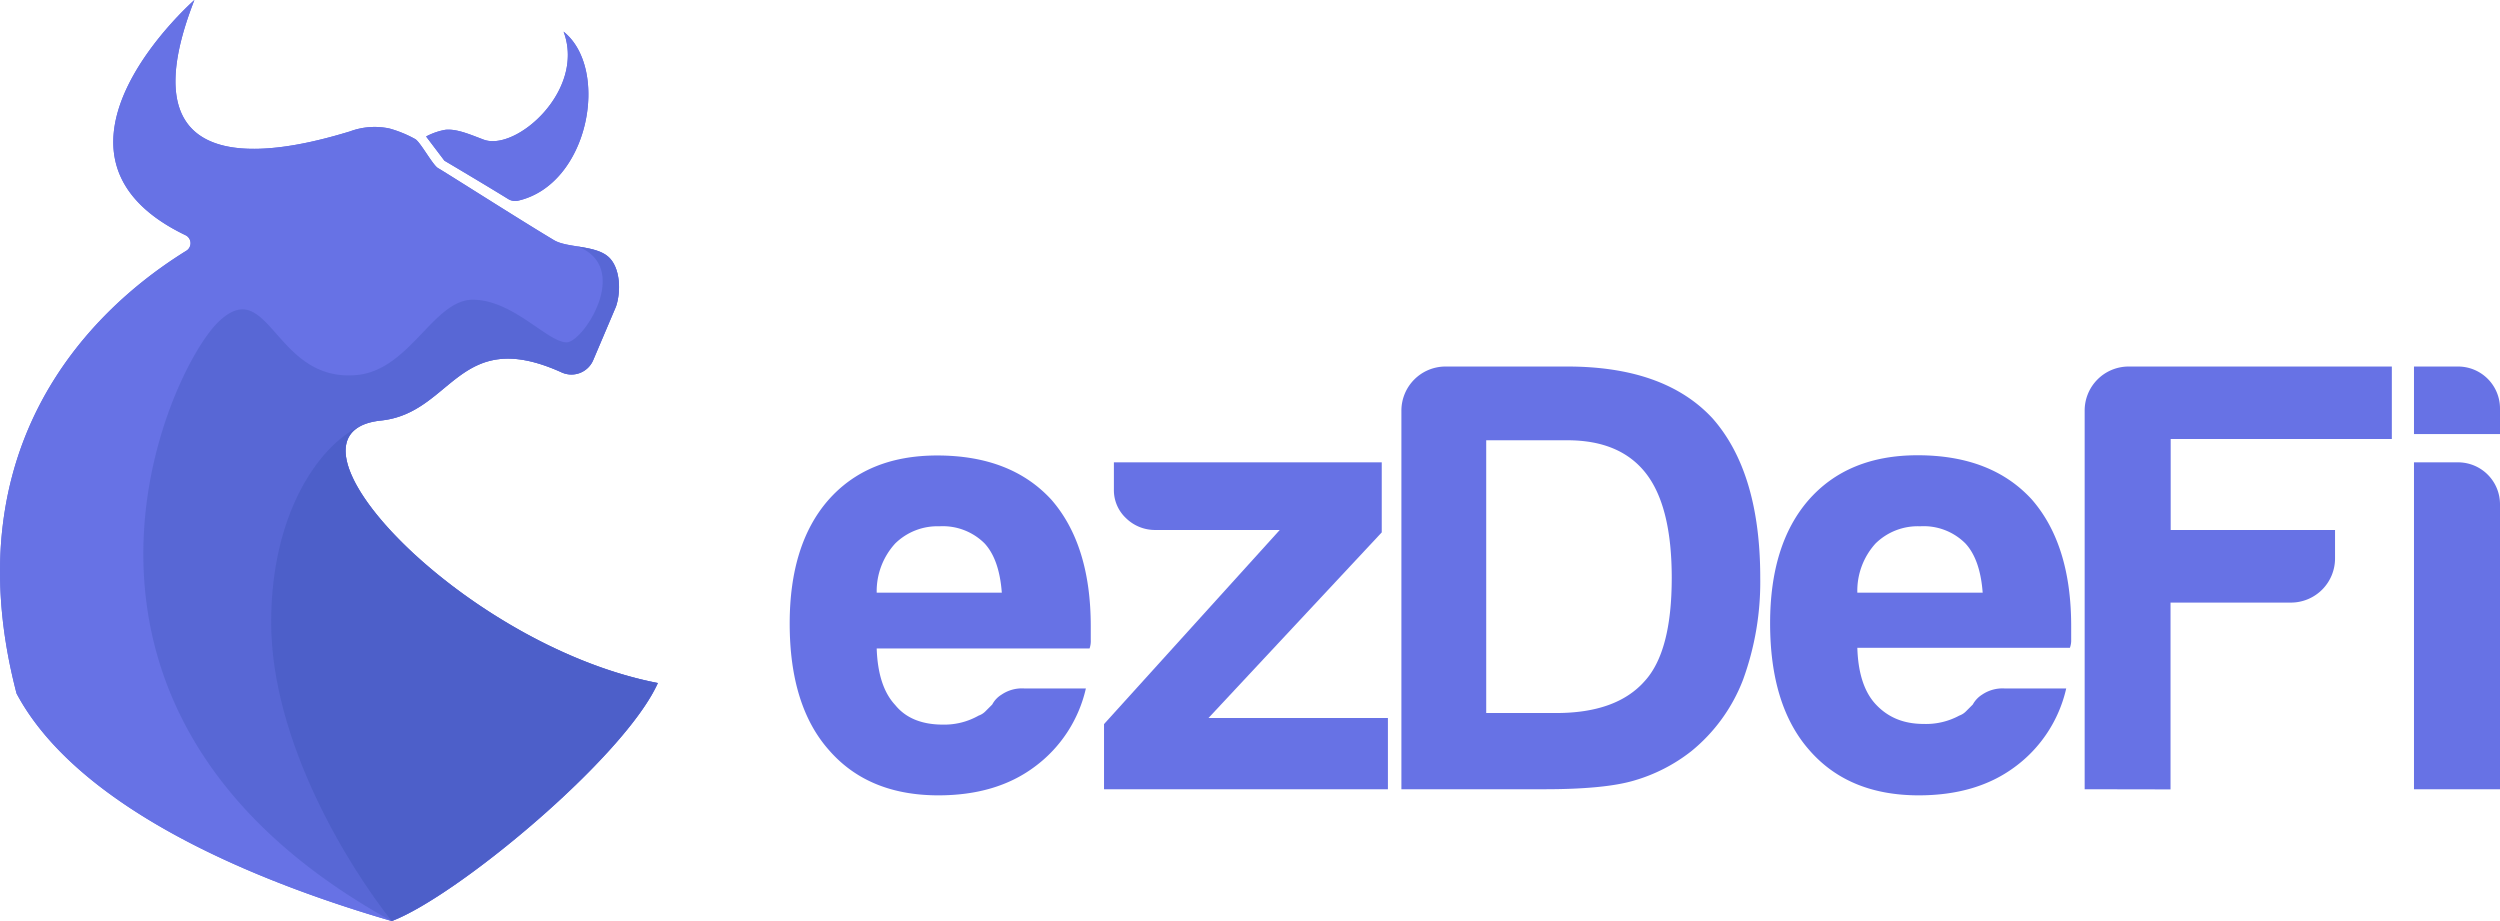 <svg xmlns="http://www.w3.org/2000/svg" viewBox="0 0 331.9 122.28"><defs><style>.cls-1,.cls-5{fill:#6772e5;}.cls-1,.cls-2,.cls-4{fill-rule:evenodd;}.cls-2,.cls-4{fill:#224099;}.cls-2,.cls-3{opacity:0.2;}</style></defs><title>logo ezdefi</title><g id="Layer_2" data-name="Layer 2"><g id="Layer_1-2" data-name="Layer 1"><path class="cls-1" d="M74.82,4.2c2.94,7.82-6.33,15.93-10.6,14.34-1.77-.66-3.55-1.46-5.08-1.31a8.59,8.59,0,0,0-2.57.89L59,21.33s5.39,3.19,8.45,5.08a1.74,1.74,0,0,0,1.29.24C78.22,24.52,81,9.13,74.82,4.2Z"/><path class="cls-1" d="M87.34,90.68c-25.9-5-52.44-33.19-36.77-34.85,9.56-1,10.25-12.62,24-6.39a3.14,3.14,0,0,0,4.21-1.69l3-7.06c.68-2,.57-5-.87-6.46-1.71-1.72-5.58-1.28-7.35-2.34-4.12-2.45-14.67-9.17-15.39-9.56s-2.38-3.53-3.07-3.88a15.64,15.64,0,0,0-3.4-1.39,9.4,9.4,0,0,0-5.25.39c-6.41,1.93-31,9-20.64-17.45,0,0-23.46,20.56-1.13,31.25a1.18,1.18,0,0,1,.12,2C17.75,37.64-7.52,54.85,2.2,92.07c6.74,12.66,25.11,23,49.81,30.21C60.67,119,82.88,100.57,87.34,90.68Z"/><path class="cls-2" d="M50.56,55.83c9.56-1,10.25-12.62,24-6.39a3.13,3.13,0,0,0,4.21-1.69l3-7.06c.68-2,.56-5-.88-6.46-.93-.94-2.52-1.24-4.21-1.51,7.28,2.81.68,12.82-1.49,12.73-2.58-.09-7-5.56-12.32-5.66s-8.4,9.34-15.52,10c-10.9,1-11.6-13.42-18.29-7.12S1.37,94.31,52,122.28c8.71-3.32,30.88-21.71,35.33-31.6C61.44,85.64,34.89,57.49,50.56,55.83Z"/><path class="cls-1" d="M74.82,4.2c2.94,7.82-6.33,15.93-10.6,14.34-1.77-.66-3.55-1.46-5.08-1.31a8.59,8.59,0,0,0-2.57.89L59,21.33s5.39,3.19,8.45,5.08a1.74,1.74,0,0,0,1.29.24C78.22,24.52,81,9.13,74.82,4.2Z"/><path class="cls-1" d="M87.34,90.68c-25.9-5-52.44-33.19-36.77-34.85,9.56-1,10.25-12.62,24-6.39a3.14,3.14,0,0,0,4.21-1.69l3-7.06c.68-2,.57-5-.87-6.46-1.71-1.72-5.58-1.28-7.35-2.34-4.12-2.45-14.67-9.17-15.39-9.56s-2.38-3.53-3.07-3.88a15.64,15.64,0,0,0-3.4-1.39,9.4,9.4,0,0,0-5.25.39c-6.41,1.93-31,9-20.64-17.45,0,0-23.46,20.56-1.13,31.25a1.18,1.18,0,0,1,.12,2C17.75,37.64-7.52,54.85,2.2,92.07c6.74,12.66,25.11,23,49.81,30.21C60.67,119,82.88,100.57,87.34,90.68Z"/><path class="cls-2" d="M50.56,55.83c9.56-1,10.25-12.62,24-6.39a3.13,3.13,0,0,0,4.21-1.69l3-7.06c.68-2,.56-5-.88-6.46-.93-.94-2.52-1.24-4.21-1.51,7.28,2.81.68,12.82-1.49,12.73-2.58-.09-7-5.56-12.32-5.66s-8.4,9.34-15.52,10c-10.9,1-11.6-13.42-18.29-7.12S1.37,94.31,52,122.28c8.71-3.32,30.88-21.71,35.33-31.6C61.44,85.64,34.89,57.49,50.56,55.83Z"/><g class="cls-3"><path class="cls-4" d="M87.33,90.68C63.06,86,38.23,60.93,48.11,56.44,42.77,58.68,36,67.66,36,82.61,36,98.44,46.24,115,52,122.27h0c8.28-3.16,28.91-20.09,34.62-30.22.46-.88.7-1.38.7-1.38Z"/></g><path class="cls-5" d="M136,91.4h8.16a17.82,17.82,0,0,1-6.86,10.44q-5.06,3.75-12.72,3.75-9.3,0-14.52-6-5.22-5.88-5.22-16.81,0-10.44,5.06-16.31,5.22-6,14.52-6,9.78,0,15.17,5.88,5.22,6,5.22,16.8v1.79a3,3,0,0,1-.16,1.15H116.39q.17,5.06,2.45,7.5,2.11,2.61,6.36,2.61A9.23,9.23,0,0,0,129.93,95a2.29,2.29,0,0,0,.9-.57l.9-.9a3.38,3.38,0,0,1,1.22-1.3A4.82,4.82,0,0,1,136,91.4ZM116.39,78.68H133q-.33-4.41-2.28-6.53a7.86,7.86,0,0,0-6-2.28,8,8,0,0,0-5.87,2.28A9.39,9.39,0,0,0,116.39,78.68Z"/><path class="cls-5" d="M146.57,104.78V96.13L169.9,70.36H153.43a5.5,5.5,0,0,1-3.92-1.55A5.08,5.08,0,0,1,147.88,65V61.38h35.56v9.3l-23,24.64h23.82v9.46Z"/><path class="cls-5" d="M186.05,104.78V54.53a5.86,5.86,0,0,1,5.87-5.87h16.16q12.88,0,19.25,6.85,6.36,7.18,6.36,21.21a37.85,37.85,0,0,1-2.29,13.54,22.67,22.67,0,0,1-6.85,9.46,22.32,22.32,0,0,1-7.66,3.92Q213,104.78,205,104.78Zm11.26-10.12h9.3q8,0,11.74-4.24,3.59-3.92,3.59-13.7,0-9.47-3.42-13.87t-10.44-4.4H197.31Z"/><path class="cls-5" d="M266.15,91.4h8.16a17.81,17.81,0,0,1-6.85,10.44q-5.06,3.75-12.73,3.75-9.3,0-14.52-6Q235,93.68,235,82.75q0-10.44,5.06-16.31,5.22-6,14.52-6,9.8,0,15.17,5.88,5.22,6,5.22,16.8v1.79A2.82,2.82,0,0,1,274.8,86H246.58c.1,3.37.92,5.87,2.44,7.5s3.54,2.61,6.37,2.61A9.28,9.28,0,0,0,260.12,95a2.33,2.33,0,0,0,.89-.57l.9-.9a3.55,3.55,0,0,1,1.22-1.3A4.84,4.84,0,0,1,266.15,91.4ZM246.58,78.68h16.64q-.33-4.41-2.29-6.53a7.82,7.82,0,0,0-6-2.28A8,8,0,0,0,249,72.15,9.34,9.34,0,0,0,246.58,78.68Z"/><path class="cls-5" d="M276.76,104.78V54.53a5.84,5.84,0,0,1,5.87-5.87h34.91v9.62H288.18V70.36H310v3.75A5.86,5.86,0,0,1,304.16,80h-16v24.8Z"/><path class="cls-5" d="M320.48,48.66h5.87a5.57,5.57,0,0,1,5.55,5.55v3.42H320.48Zm0,12.72h5.87a5.57,5.57,0,0,1,5.55,5.55v37.85H320.48Z"/></g></g></svg>